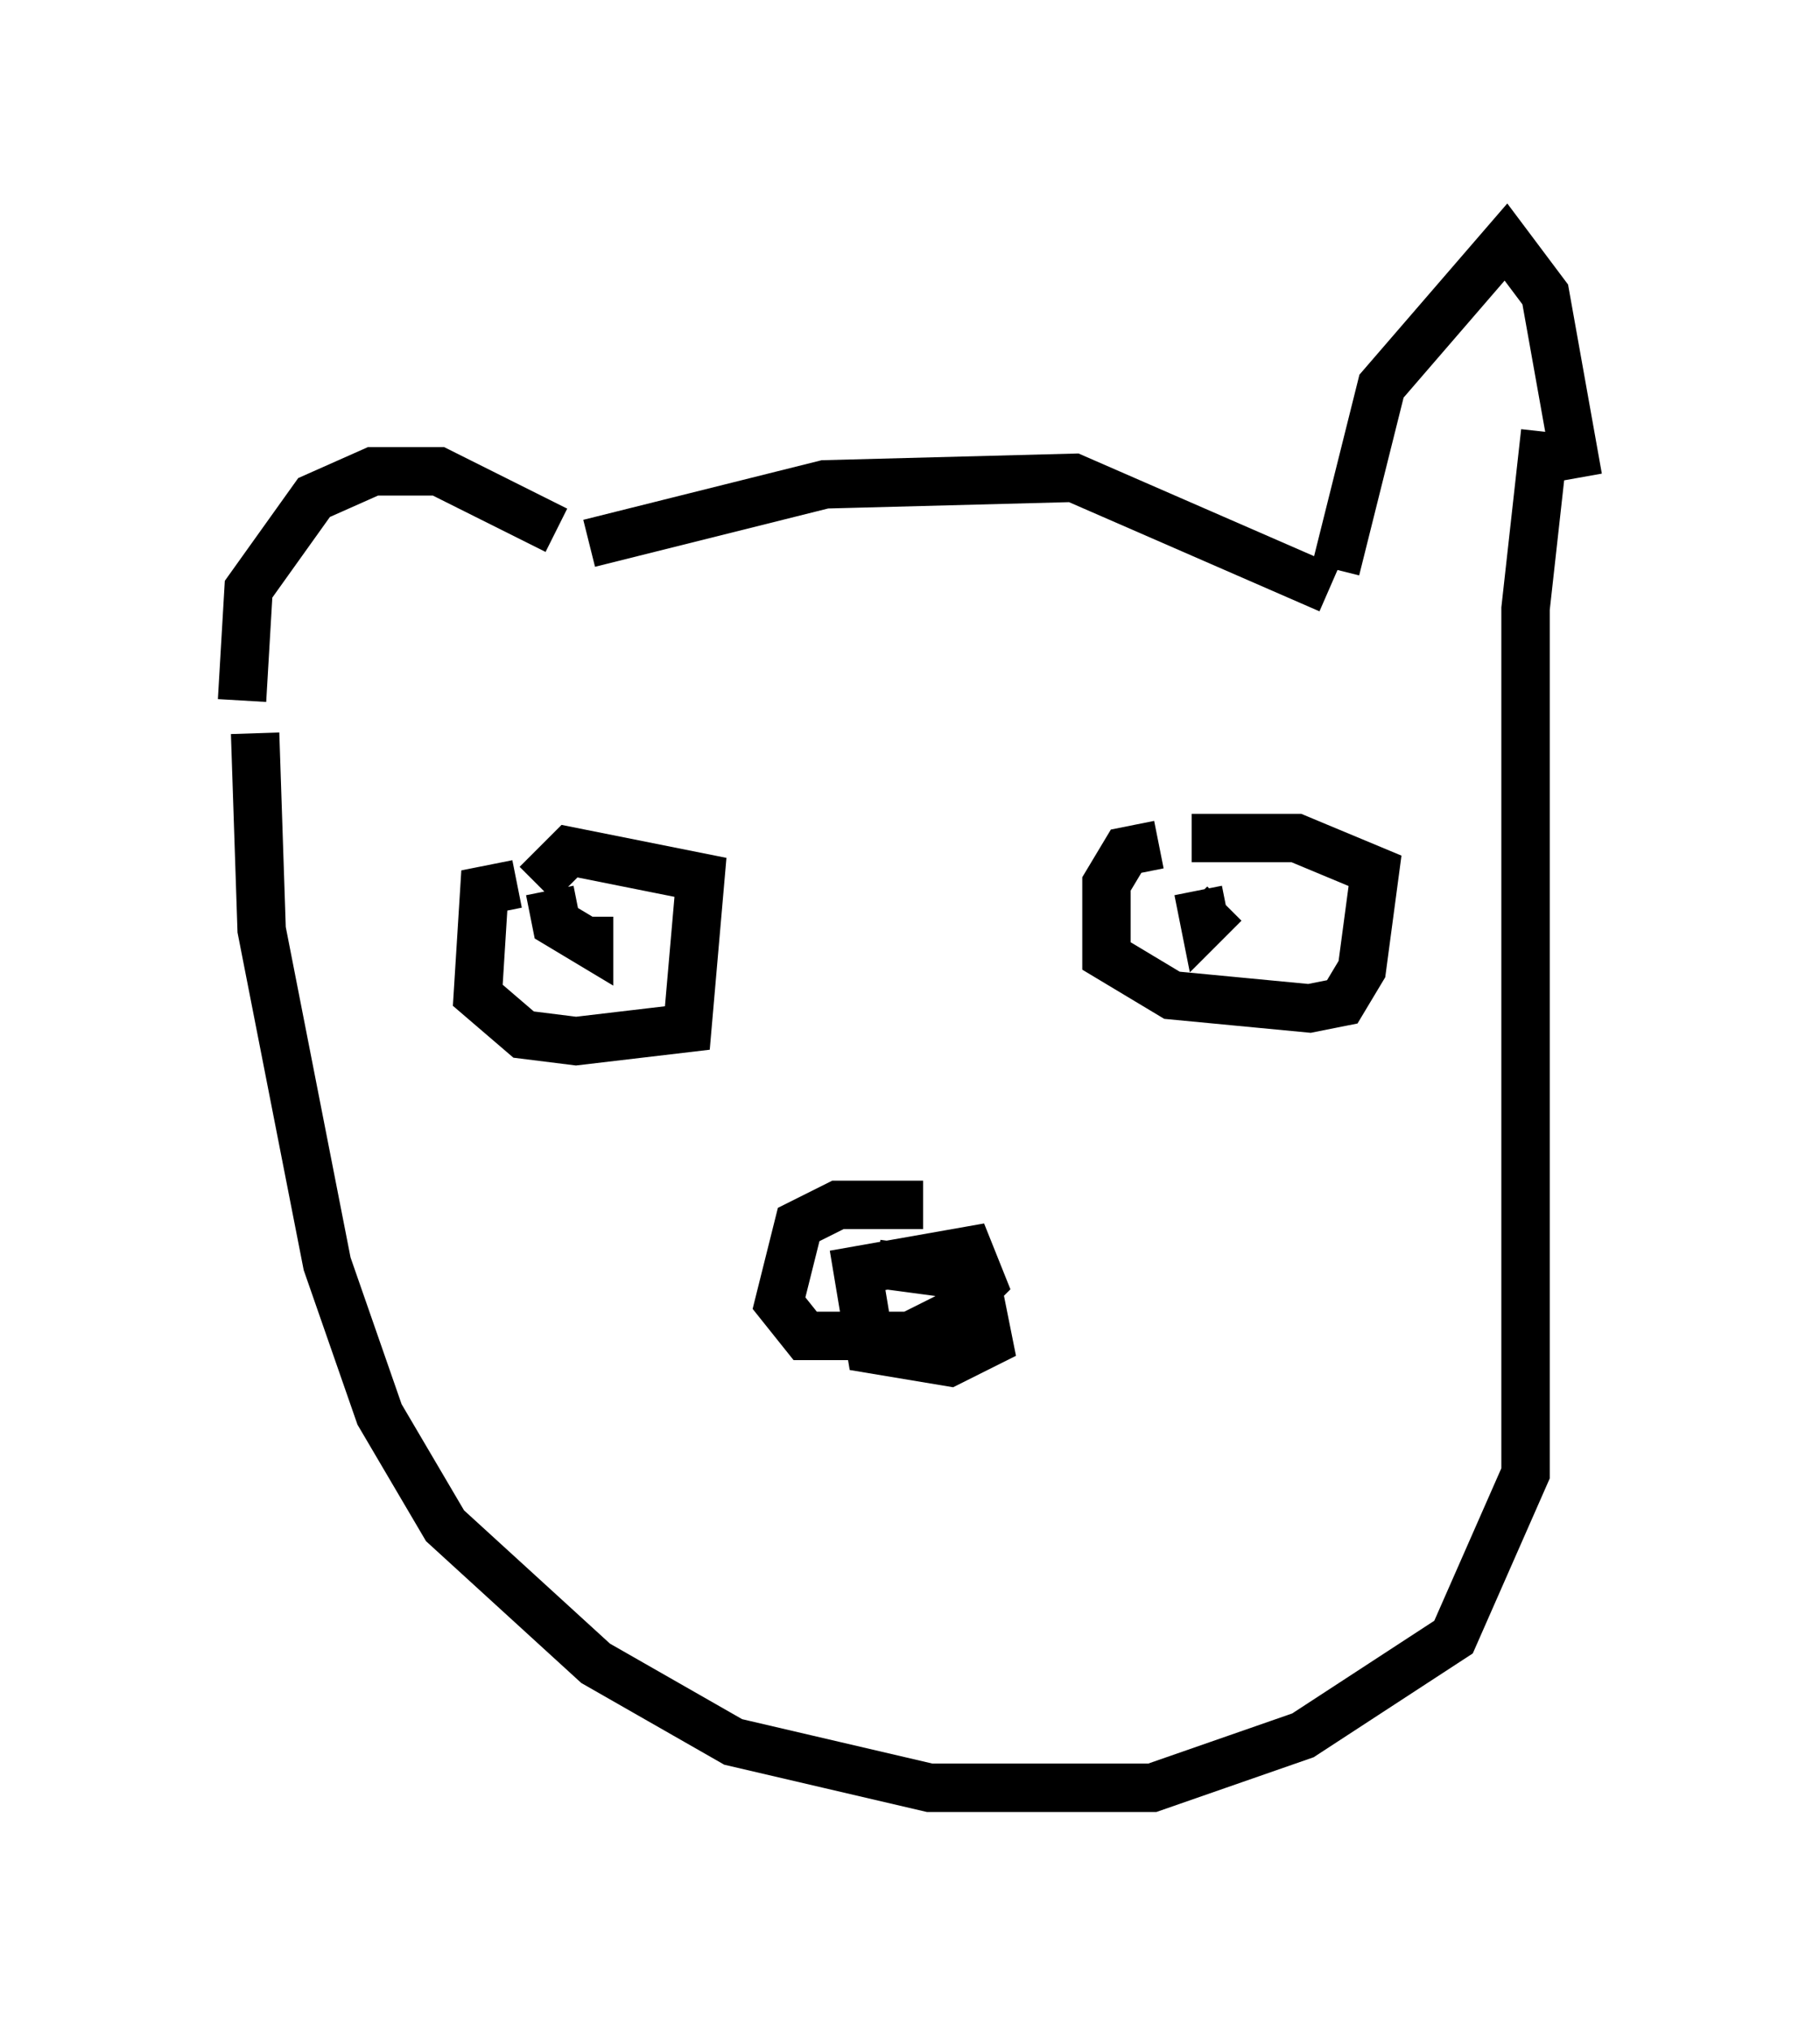 <?xml version="1.0" encoding="utf-8" ?>
<svg baseProfile="full" height="41.935" version="1.1" width="37.605" xmlns="http://www.w3.org/2000/svg" xmlns:ev="http://www.w3.org/2001/xml-events" xmlns:xlink="http://www.w3.org/1999/xlink"><defs /><rect fill="white" height="41.935" width="37.605" x="0" y="0" /><path d="M21.779, 25.568 m-2.706, -0.677 l-1.759, 0.0 -0.812, 0.406 l-0.406, 1.624 0.541, 0.677 l2.165, 0.0 0.812, -0.406 l0.677, -0.677 -0.271, -0.677 l-2.3, 0.406 0.271, 1.624 l1.624, 0.271 0.812, -0.406 l-0.271, -1.353 -2.03, -0.271 m-7.442, -7.848 l-0.677, 0.135 -0.135, 2.165 l0.947, 0.812 1.083, 0.135 l2.3, -0.271 0.271, -3.112 l-2.706, -0.541 -0.677, 0.677 m12.855, -0.812 l-0.677, 0.135 -0.406, 0.677 l0.0, 1.488 1.353, 0.812 l2.842, 0.271 0.677, -0.135 l0.406, -0.677 0.271, -2.03 l-1.624, -0.677 -2.165, 0.0 m0.135, 1.083 l0.135, 0.677 0.406, -0.406 m-13.938, -0.271 l0.135, 0.677 0.677, 0.406 l0.0, -0.541 m15.426, -7.172 l0.947, -3.789 2.571, -2.977 l0.812, 1.083 0.677, 3.789 m-21.109, 1.083 l-2.436, -1.218 -1.353, 0.0 l-1.218, 0.541 -1.353, 1.894 l-0.135, 2.3 m7.172, -3.248 l4.871, -1.218 5.142, -0.135 l5.277, 2.3 m-22.192, 2.977 l0.135, 4.059 1.353, 6.901 l1.083, 3.112 1.353, 2.3 l3.112, 2.842 2.842, 1.624 l4.059, 0.947 4.601, 0.0 l3.112, -1.083 3.112, -2.03 l1.488, -3.383 0.0, -17.862 l0.406, -3.654 m-15.291, 21.245 " fill="none" stroke="black" stroke-width="1" /></svg>